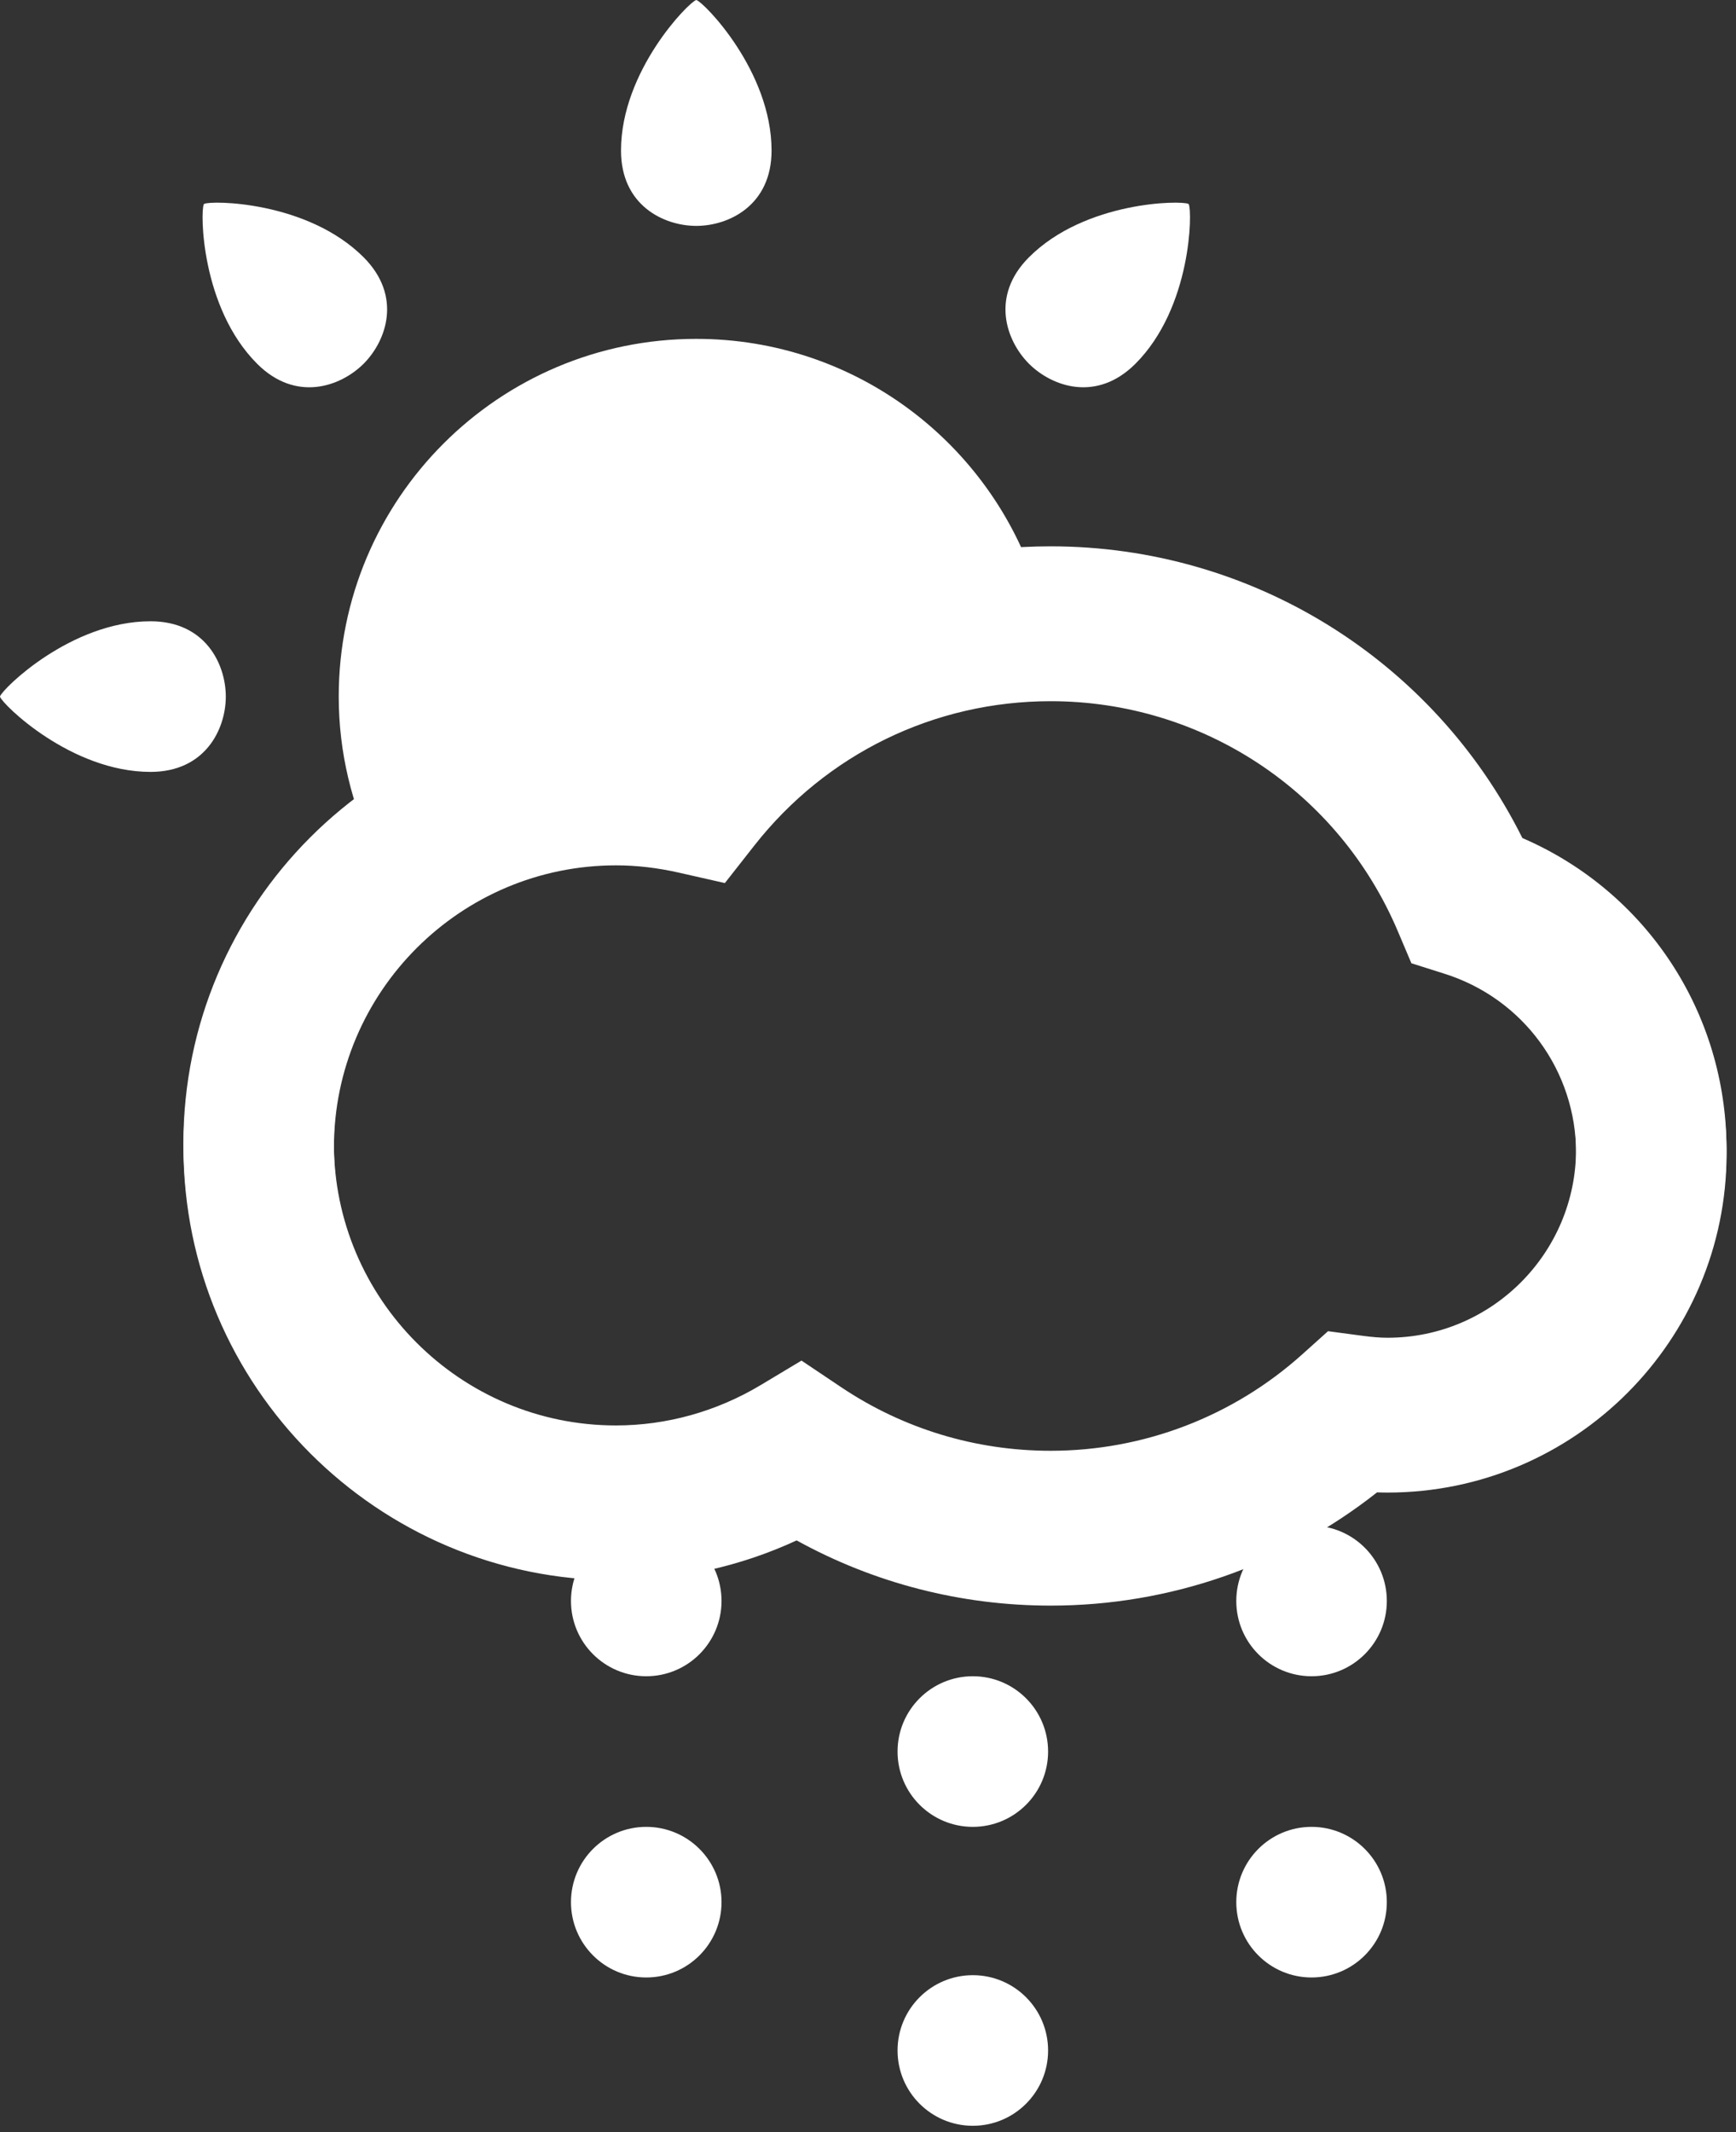 <svg width="123" height="151" viewBox="0 0 123 151" fill="none" xmlns="http://www.w3.org/2000/svg">
<rect x="0" y="0" width="123" height="151" fill="#333333" stroke="none"/>
<path d="M74.26 145.221C74.26 148.168 71.871 150.555 68.927 150.555C65.982 150.555 63.594 148.168 63.594 145.221C63.594 142.276 65.982 139.888 68.927 139.888C71.871 139.888 74.26 142.276 74.26 145.221Z" fill="white"/>
<path d="M56.793 96.668L59.601 98.551C63.999 101.497 69.131 103.056 74.444 103.056C81.036 103.056 87.367 100.632 92.269 96.228L94.1 94.585L96.537 94.911C97.24 95.005 97.807 95.049 98.319 95.049C105.684 95.049 111.673 89.059 111.673 81.695C111.673 75.84 107.925 70.724 102.345 68.963L100.001 68.221L99.041 65.957C94.851 56.057 85.196 49.661 74.444 49.661C66.203 49.661 58.545 53.391 53.44 59.891L51.359 62.541L48.072 61.797C46.575 61.459 45.085 61.287 43.647 61.287C32.625 61.287 23.66 70.251 23.66 81.273C23.66 92.295 32.625 101.261 43.647 101.261C47.233 101.261 50.777 100.273 53.893 98.407L56.793 96.668ZM74.444 113.715C68.103 113.715 61.941 112.128 56.444 109.097C52.431 110.952 48.064 111.92 43.647 111.92C26.748 111.92 13 98.172 13 81.273C13 64.373 26.748 50.627 43.647 50.627C44.811 50.627 45.988 50.697 47.171 50.839C54.225 43.279 63.997 39 74.444 39C88.695 39 101.569 47.033 107.871 59.659C116.613 63.428 122.333 72 122.333 81.695C122.333 94.937 111.561 105.708 98.319 105.708C98.072 105.708 97.821 105.703 97.569 105.693C90.993 110.884 82.871 113.715 74.444 113.715" fill="white"/>
<path d="M74.26 124.051C74.26 126.997 71.871 129.384 68.927 129.384C65.982 129.384 63.594 126.997 63.594 124.051C63.594 121.105 65.982 118.717 68.927 118.717C71.871 118.717 74.26 121.105 74.26 124.051Z" fill="white"/>
<path d="M51.122 113.384C51.122 116.331 48.734 118.717 45.788 118.717C42.843 118.717 40.455 116.331 40.455 113.384C40.455 110.439 42.843 108.051 45.788 108.051C48.734 108.051 51.122 110.439 51.122 113.384Z" fill="white"/>
<path d="M98.26 113.384C98.26 116.331 95.871 118.717 92.927 118.717C89.982 118.717 87.594 116.331 87.594 113.384C87.594 110.439 89.982 108.051 92.927 108.051C95.871 108.051 98.26 110.439 98.26 113.384Z" fill="white"/>
<path d="M51.122 134.717C51.122 137.664 48.734 140.051 45.788 140.051C42.843 140.051 40.455 137.664 40.455 134.717C40.455 131.772 42.843 129.384 45.788 129.384C48.734 129.384 51.122 131.772 51.122 134.717Z" fill="white"/>
<path d="M98.26 134.717C98.26 137.664 95.871 140.051 92.927 140.051C89.982 140.051 87.594 137.664 87.594 134.717C87.594 131.772 89.982 129.384 92.927 129.384C95.871 129.384 98.26 131.772 98.26 134.717Z" fill="white"/>
<path d="M56.788 96.361L59.596 98.244C63.993 101.191 69.125 102.749 74.44 102.749C81.029 102.749 87.36 100.325 92.265 95.921L94.095 94.279L96.532 94.604C97.235 94.699 97.801 94.743 98.315 94.743C105.677 94.743 111.668 88.752 111.668 81.388C111.668 75.533 107.919 70.417 102.34 68.656L99.996 67.915L99.036 65.651C94.844 55.751 85.191 49.353 74.44 49.353C66.196 49.353 58.541 53.083 53.435 59.584L51.353 62.235L48.067 61.491C46.568 61.151 45.08 60.979 43.64 60.979C32.62 60.979 23.655 69.944 23.655 80.967C23.655 91.988 32.62 100.955 43.64 100.955C47.228 100.955 50.772 99.967 53.888 98.1L56.788 96.361ZM74.44 113.408C68.097 113.408 61.936 111.821 56.44 108.791C52.425 110.645 48.059 111.613 43.64 111.613C26.743 111.613 12.995 97.865 12.995 80.967C12.995 64.067 26.743 50.32 43.64 50.32C44.805 50.32 45.983 50.391 47.165 50.531C54.22 42.971 63.992 38.693 74.44 38.693C88.689 38.693 101.564 46.728 107.865 59.353C116.609 63.121 122.328 71.693 122.328 81.388C122.328 94.631 111.556 105.401 98.315 105.401C98.067 105.401 97.816 105.396 97.563 105.387C90.988 110.577 82.865 113.408 74.44 113.408" fill="white"/>
<path d="M54.667 10.665C54.667 5.019 49.872 0.167 49.352 0.007C49.348 0.004 49.344 -8.34465e-07 49.34 -8.34465e-07C49.339 -8.34465e-07 49.335 0.001 49.333 0.001C49.332 0.001 49.328 -8.34465e-07 49.327 -8.34465e-07C49.323 -8.34465e-07 49.319 0.004 49.315 0.007C48.795 0.167 44 5.019 44 10.665C44 14.552 47.033 15.992 49.32 15.999C49.323 15.999 49.324 16 49.327 16C49.329 16 49.332 16 49.333 16C49.336 16 49.337 16 49.34 16C49.343 16 49.344 15.999 49.347 15.999C51.633 15.992 54.667 14.552 54.667 10.665Z" fill="white"/>
<path d="M10.665 44.001C5.017 44.001 0.167 48.796 0.005 49.316C0.003 49.32 0 49.324 0 49.327C0 49.329 0.001 49.332 0.001 49.335C0.001 49.336 0 49.34 0 49.34C0 49.345 0.003 49.349 0.005 49.353C0.167 49.873 5.017 54.668 10.665 54.668C14.552 54.668 15.991 51.635 15.999 49.348C15.999 49.345 16 49.343 16 49.34C16 49.339 16 49.336 16 49.335C16 49.332 16 49.329 16 49.327C16 49.325 15.999 49.324 15.999 49.321C15.991 47.035 14.552 44.001 10.665 44.001Z" fill="white"/>
<path d="M80.447 25.763C84.442 21.769 84.48 14.948 84.227 14.468C84.225 14.464 84.225 14.457 84.223 14.455C84.221 14.453 84.219 14.452 84.217 14.451C84.216 14.449 84.215 14.445 84.213 14.445C84.21 14.441 84.204 14.441 84.2 14.441C83.72 14.187 76.897 14.227 72.905 18.22C70.157 20.969 71.284 24.131 72.896 25.753C72.897 25.755 72.897 25.757 72.899 25.76C72.901 25.761 72.903 25.763 72.904 25.764C72.905 25.767 72.907 25.768 72.909 25.769C72.911 25.769 72.913 25.769 72.915 25.772C74.537 27.383 77.699 28.511 80.447 25.763" fill="white"/>
<path d="M25.762 18.22C21.768 14.228 14.947 14.187 14.467 14.441C14.463 14.441 14.458 14.441 14.454 14.444C14.452 14.447 14.451 14.449 14.45 14.451C14.448 14.452 14.446 14.455 14.446 14.455C14.442 14.457 14.442 14.464 14.44 14.468C14.187 14.948 14.226 21.769 18.219 25.764C20.967 28.512 24.13 27.383 25.752 25.772C25.754 25.769 25.756 25.769 25.759 25.768C25.76 25.768 25.762 25.765 25.763 25.765C25.764 25.763 25.766 25.761 25.768 25.759C25.77 25.757 25.77 25.755 25.772 25.753C27.383 24.131 28.51 20.969 25.762 18.22" fill="white"/>
<path d="M51.011 52.279C61.935 45.307 67.833 42.392 73.455 41.603C70.185 31.393 60.627 24 49.333 24C35.341 24 24 35.341 24 49.333C24 53.311 24.941 57.056 26.573 60.405C29.771 56.769 36.667 52.117 51.011 52.279Z" fill="white"/>
</svg>
